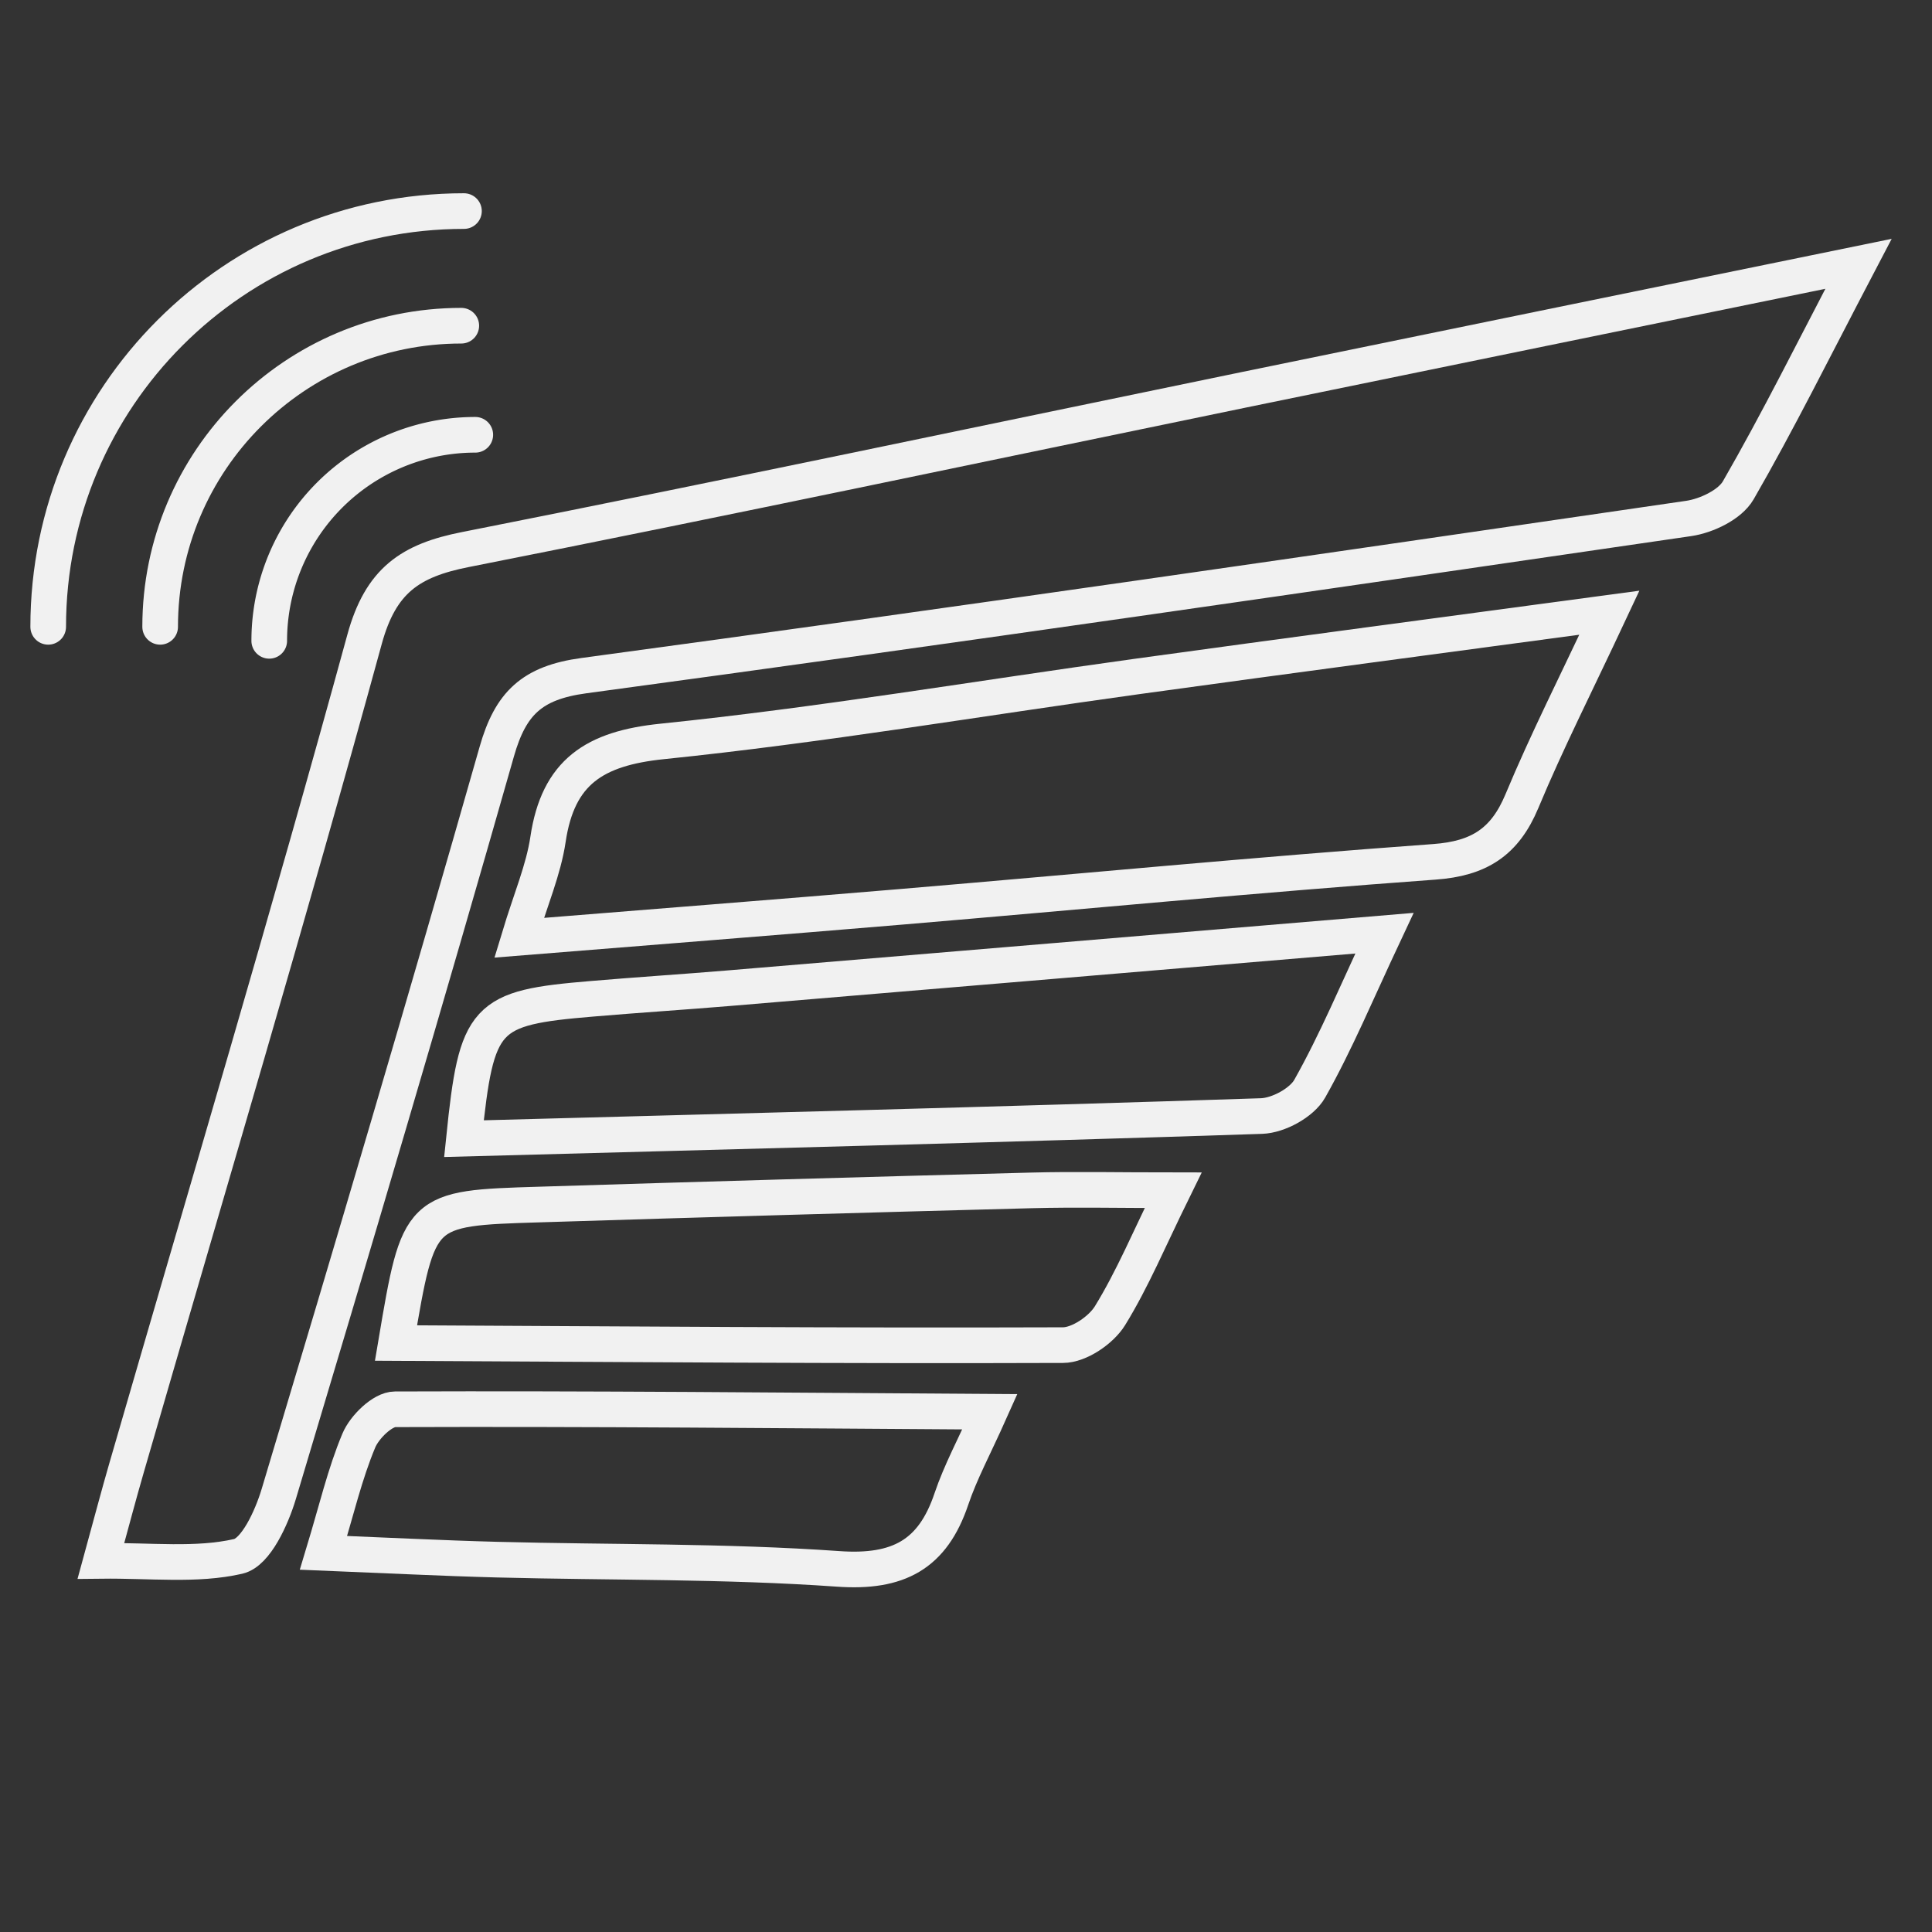 <svg id="Calque_194" data-name="Calque 194" xmlns="http://www.w3.org/2000/svg" viewBox="0 0 1463.78 1463.78"><rect x="0" y="0" width="1463.78" height="1463.78" fill="#333333" stroke="none"/><defs><style>.cls-1,.cls-2,.cls-3{fill:none;}.cls-1,.cls-2{stroke:#f1f1f1;stroke-miterlimit:10;stroke-width:27px;}.cls-2{stroke-linecap:round;}</style></defs><path class="cls-1" d="M2909.56-6573.9c-164.58,33.72-315.27,64.46-465.91,95.49-196.51,40.47-392.79,82.1-589.62,121-41.58,8.21-64.09,23.26-76.33,67.94-57.53,210.14-119.91,419-180.48,628.27-5.74,19.82-11,39.79-19.27,70,38-.44,72.36,3.87,104.06-3.42,13.34-3.07,25.3-29.36,30.67-47.25,56.15-187.18,111.66-374.56,165.18-562.49,10.39-36.47,26.57-52.2,66-57.53,279.31-37.74,558.23-78.37,837.12-119.1,13.54-2,31.21-10.44,37.49-21.33C2848.48-6454.36,2875.21-6508.3,2909.56-6573.9Z" transform="translate(-1501.48 6773.79)"/><path class="cls-1" d="M2720.82-6309.56c-126.17,17-242.15,32.32-358,48.31-119.87,16.55-239.33,36.87-359.62,49.2-51.3,5.26-78.93,23.08-86.52,74.2-3.42,23-13,45.06-21.9,74.54,102.08-8.24,196.29-15.57,290.45-23.51,134.33-11.34,268.54-24.23,403-34,33.86-2.44,53.38-15,66.29-45.9C2673.41-6212.06,2695.74-6256,2720.82-6309.56Z" transform="translate(-1501.48 6773.79)"/><path class="cls-1" d="M1853-5911.09c204.1-5.5,404.23-10.52,604.3-17.13,12.71-.42,30.5-10.07,36.51-20.74,20.06-35.6,35.84-73.62,56.59-117.79-170.63,14.32-333.8,28.07-497,41.69-34.42,2.88-68.9,5.06-103.31,8C1868.34-6010.24,1862.58-6004.22,1853-5911.09Z" transform="translate(-1501.48 6773.79)"/><path class="cls-1" d="M1801.52-5756.25c170.73.87,338,2.2,505.34,1.59,12.18,0,28.84-11.34,35.58-22.25,17-27.59,29.62-57.94,47.88-95.09-40.34,0-73.9-.77-107.41.11q-186.37,4.89-372.72,10.71C1818.74-5858.41,1818.74-5858.23,1801.52-5756.25Z" transform="translate(-1501.48 6773.79)"/><path class="cls-1" d="M2251.45-5704.16c-154.73-1-302.7-2.42-450.68-1.88-9.44,0-23.11,13.38-27.41,23.64-10.54,25.12-16.75,52-26.77,85.1,46.63,1.87,89,4.06,131.36,5.17,86.2,2.25,172.62.95,258.53,7,45.5,3.22,71.58-10.68,85.8-52.89C2229.19-5658.5,2239.68-5677.8,2251.45-5704.16Z" transform="translate(-1501.48 6773.79)"/><path class="cls-2" d="M1705.47-6288.27h0a156.1,156.1,0,0,1,156.11-156.1h0" transform="translate(-1501.48 6773.79)"/><path class="cls-2" d="M1622.82-6298.87h0c0-126,102.15-228.15,228.16-228.15h0" transform="translate(-1501.48 6773.79)"/><path class="cls-2" d="M1538-6298.87h0c0-174,141-315,315-315h0" transform="translate(-1501.48 6773.79)"/><rect class="cls-3" width="1463.78" height="1463.78"/></svg>